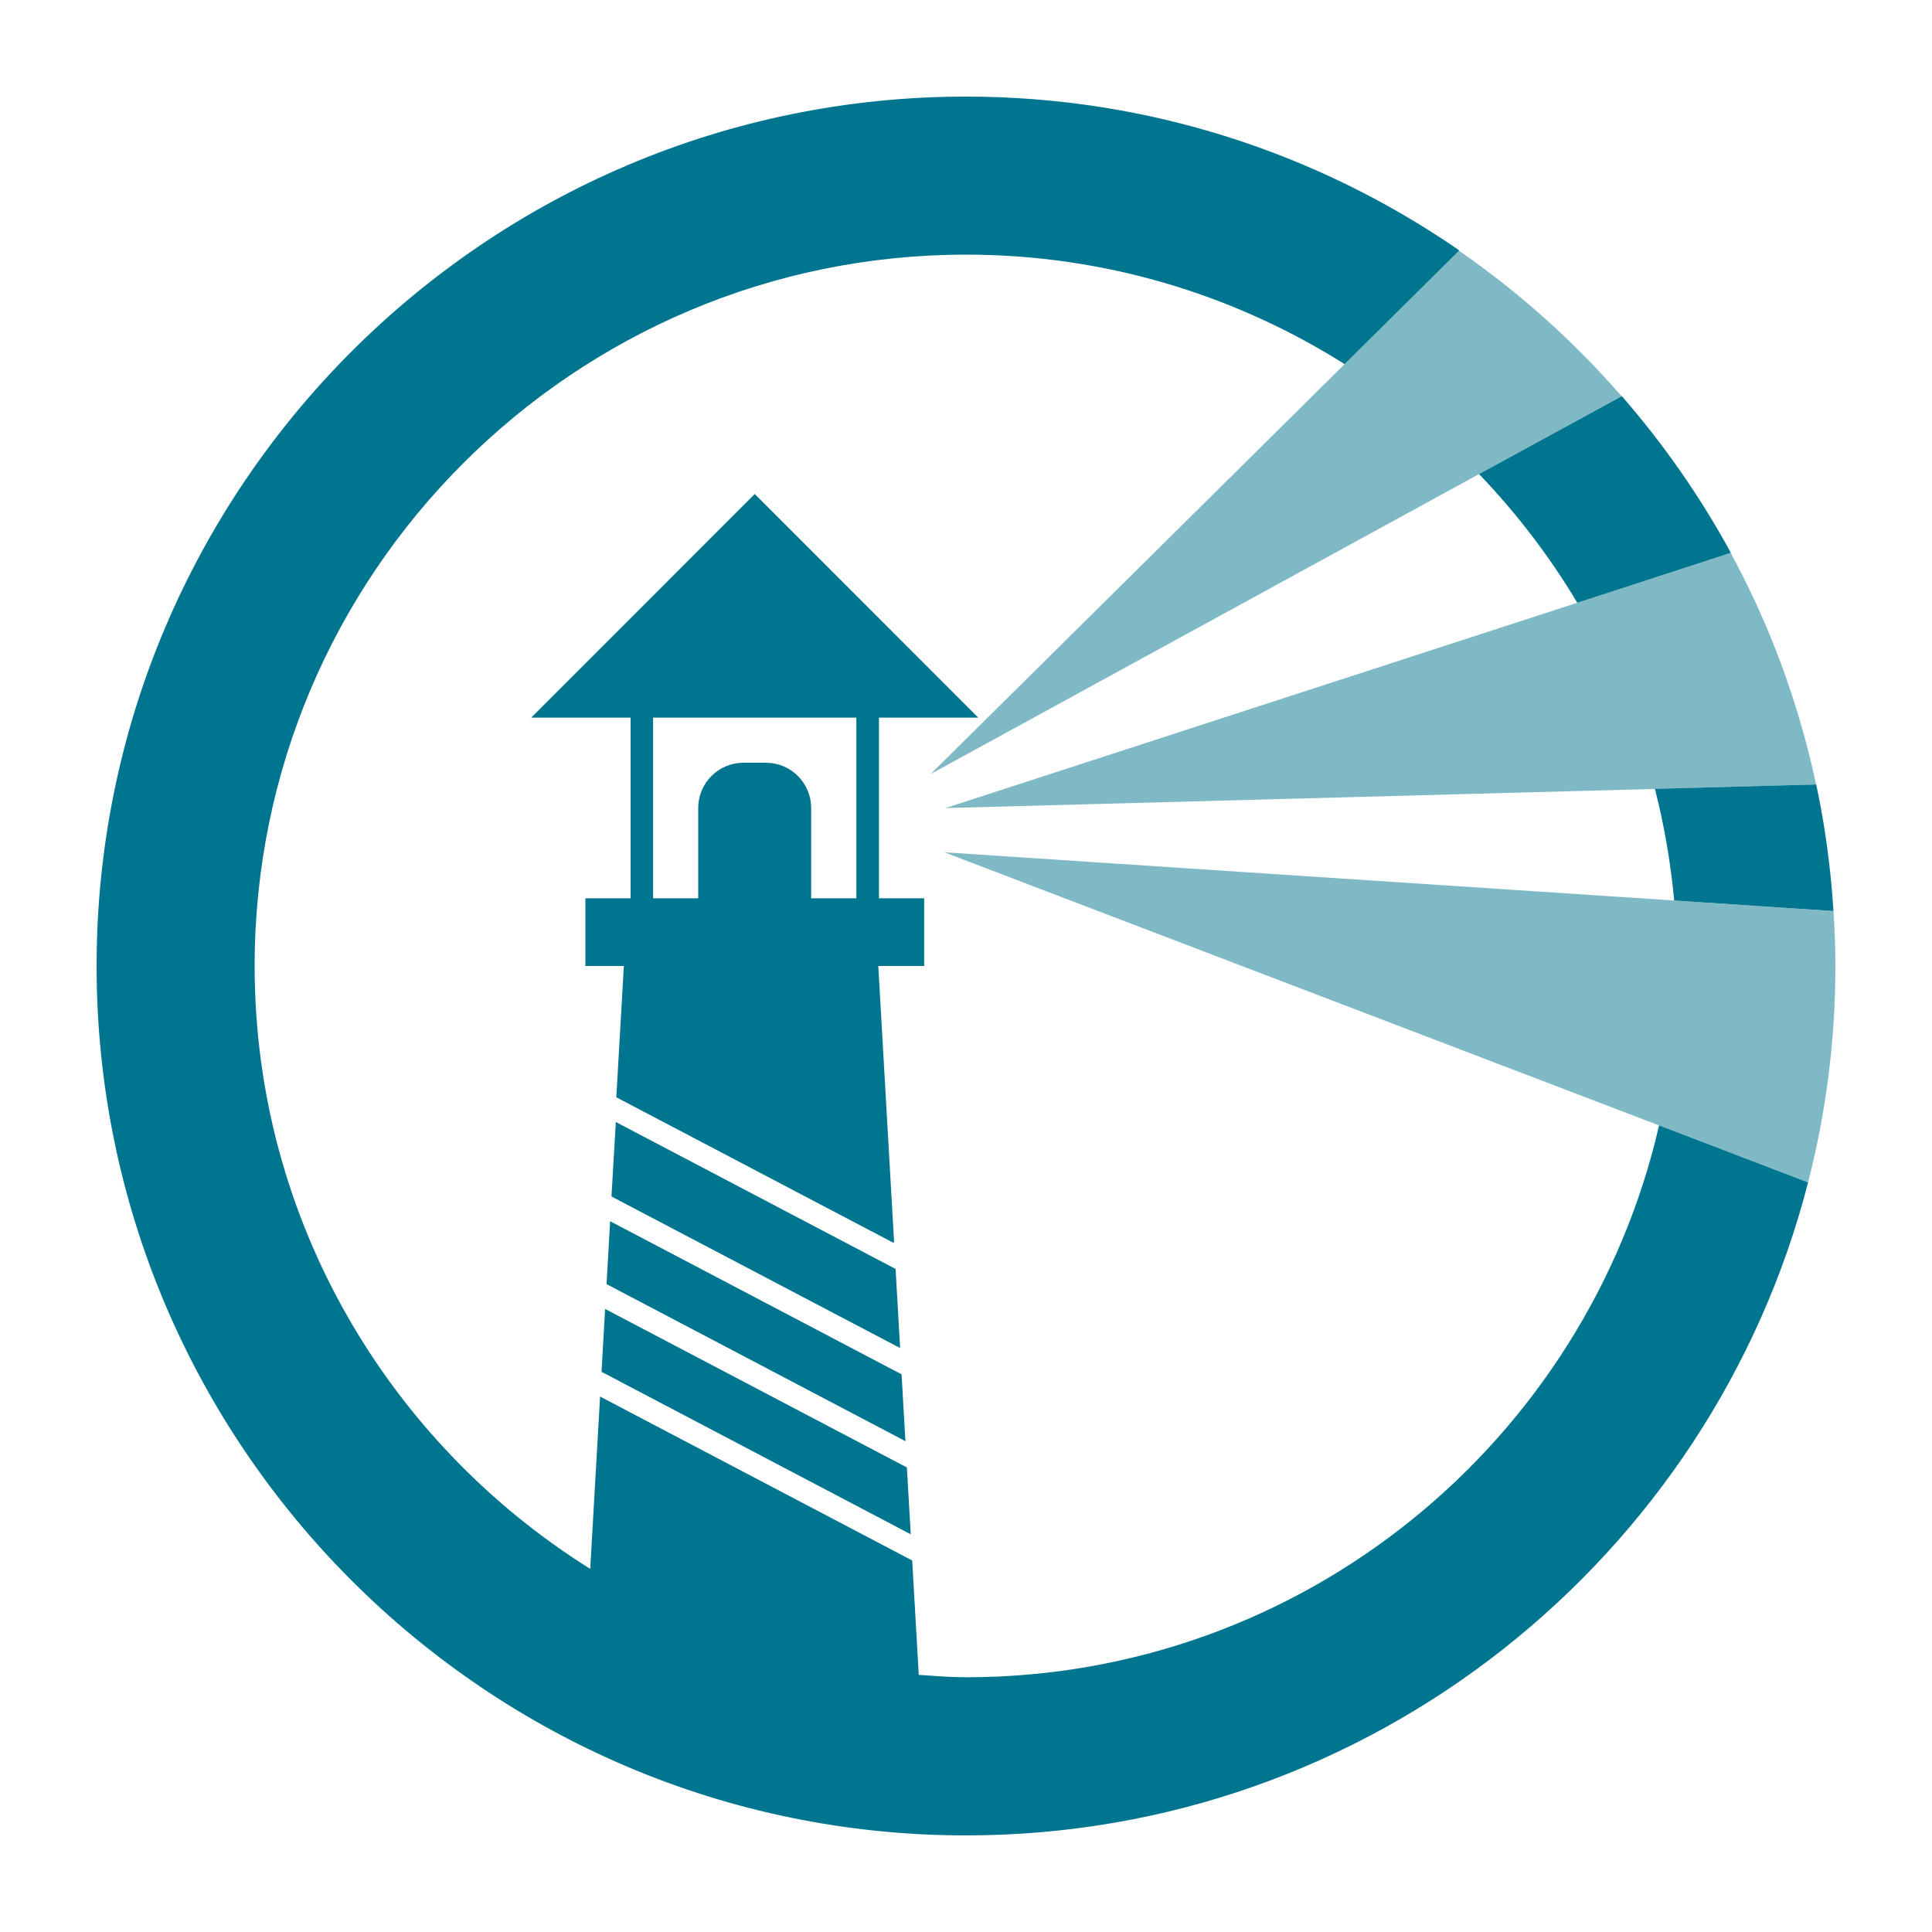 <?xml version="1.0" encoding="utf-8"?><!-- Generator: Adobe Illustrator 21.0.0, SVG Export Plug-In . SVG Version: 6.00 Build 0)  --><svg version="1.1" id="图层_1" xmlns="http://www.w3.org/2000/svg" xmlns:xlink="http://www.w3.org/1999/xlink" x="0px" y="0px" viewBox="0 0 20 20" style="enable-background:new 0 0 20 20;" xml:space="preserve"><style type="text/css">.st0{fill:#F29111;} 	.st1{opacity:0.8;fill:#F29111;} 	.st2{opacity:0.5;fill:#F29111;} 	.st3{fill:none;} 	.st4{fill:#00758F;} 	.st5{opacity:0.5;fill:#00758F;} 	.st6{fill:#942645;} 	.st7{fill:#FFFFFF;} 	.st8{fill:#BD1E21;} 	.st9{fill:#F80000;} 	.st10{fill:#8AADBF;} 	.st11{fill:#3A913F;}</style><g><path class="st3" d="M17.331,9.322c-0.036-0.389-0.101-0.769-0.195-1.138c-0.002-0.006-0.004-0.012-0.006-0.018L9.788,8.365	l6.539-2.125c-0.001-0.002-0.002-0.005-0.004-0.007c-0.284-0.475-0.621-0.915-1.002-1.314c-0.004-0.004-0.008-0.007-0.012-0.011	L9.635,8.012l4.283-4.241c-0.005-0.003-0.01-0.008-0.016-0.011C12.77,3.049,11.433,2.636,10,2.636C5.94,2.636,2.636,5.94,2.636,10	c0,2.631,1.392,4.938,3.474,6.241l0.102-1.783l3.231,1.697l0.068,1.184C9.673,17.35,9.835,17.364,10,17.364	c3.492,0,6.422-2.444,7.174-5.71c0-0.001,0-0.002,0.001-0.003L9.776,8.823L17.331,9.322z M6.227,14.201l0.037-0.651l3.124,1.641	l0.039,0.692L6.227,14.201z M9.333,14.227l0.04,0.692l-3.094-1.625l0.037-0.651L9.333,14.227z M6.33,12.386l0.044-0.771	l2.896,1.521l0.047,0.818L6.33,12.386z M9.566,10H9.092l0.164,2.864l-0.01-0.005l0,0.005L6.38,11.359L6.458,10H6.06V9.299h0.468	v-1.87H5.499l2.314-2.314l2.314,2.314H9.099v1.87h0.468V10z"/><path class="st4" d="M9.099,7.429h1.028L7.813,5.114L5.499,7.429h1.029v1.87H6.06V10h0.398L6.38,11.359l2.866,1.505l0-0.005	l0.01,0.005L9.092,10h0.475V9.299H9.099V7.429z M6.761,7.429h2.104v1.87H8.397V8.364c0-0.258-0.209-0.468-0.468-0.468H7.696	c-0.258,0-0.468,0.209-0.468,0.468v0.935H6.761V7.429z"/><polygon class="st4" points="6.375,11.615 6.33,12.386 9.318,13.955 9.271,13.136 	"/><polygon class="st4" points="6.279,13.293 9.373,14.919 9.333,14.227 6.316,12.642 	"/><polygon class="st4" points="6.264,13.55 6.227,14.201 9.428,15.883 9.388,15.191 	"/><path class="st4" d="M17.175,11.65c0,0.001,0,0.002-0.001,0.003c-0.753,3.267-3.682,5.71-7.174,5.71	c-0.165,0-0.327-0.014-0.489-0.025l-0.068-1.184l-3.231-1.697L6.11,16.241C4.028,14.938,2.636,12.631,2.636,10	c0-4.06,3.303-7.364,7.364-7.364c1.433,0,2.77,0.413,3.903,1.123c0.005,0.003,0.01,0.008,0.016,0.011l1.187-1.176	c-0.008-0.005-0.014-0.012-0.021-0.017C13.636,1.584,11.885,1,10,1c-4.963,0-9,4.037-9,9c0,4.962,4.037,9,9,9	c4.189,0,7.719-2.877,8.717-6.759c0,0,0-0.001,0-0.001L17.175,11.65z"/><path class="st4" d="M15.322,4.919c0.38,0.398,0.717,0.838,1.002,1.314c0.001,0.002,0.002,0.005,0.004,0.007l1.589-0.517	c-0.001-0.002-0.002-0.005-0.003-0.007c-0.313-0.575-0.688-1.111-1.114-1.603c-0.004-0.004-0.008-0.008-0.012-0.012L15.31,4.908	C15.314,4.912,15.318,4.915,15.322,4.919z"/><path class="st4" d="M17.136,8.184c0.094,0.369,0.159,0.75,0.195,1.138l1.649,0.109c-0.028-0.438-0.085-0.869-0.174-1.288	c-0.002-0.008-0.005-0.014-0.006-0.022l-1.669,0.045C17.132,8.172,17.135,8.178,17.136,8.184z"/><g><path class="st5" d="M9.635,8.012l5.675-3.104l1.476-0.807c-0.495-0.569-1.06-1.075-1.682-1.505l-1.187,1.176L9.635,8.012z"/><path class="st5" d="M9.788,8.365l7.342-0.198L18.8,8.121c-0.181-0.849-0.481-1.655-0.884-2.398L16.327,6.24L9.788,8.365z"/><path class="st5" d="M19,10c0-0.191-0.008-0.38-0.02-0.568l0-0.001l-1.649-0.109L9.776,8.823l7.398,2.827l1.543,0.59	C18.902,11.523,19,10.773,19,10z"/></g></g></svg>